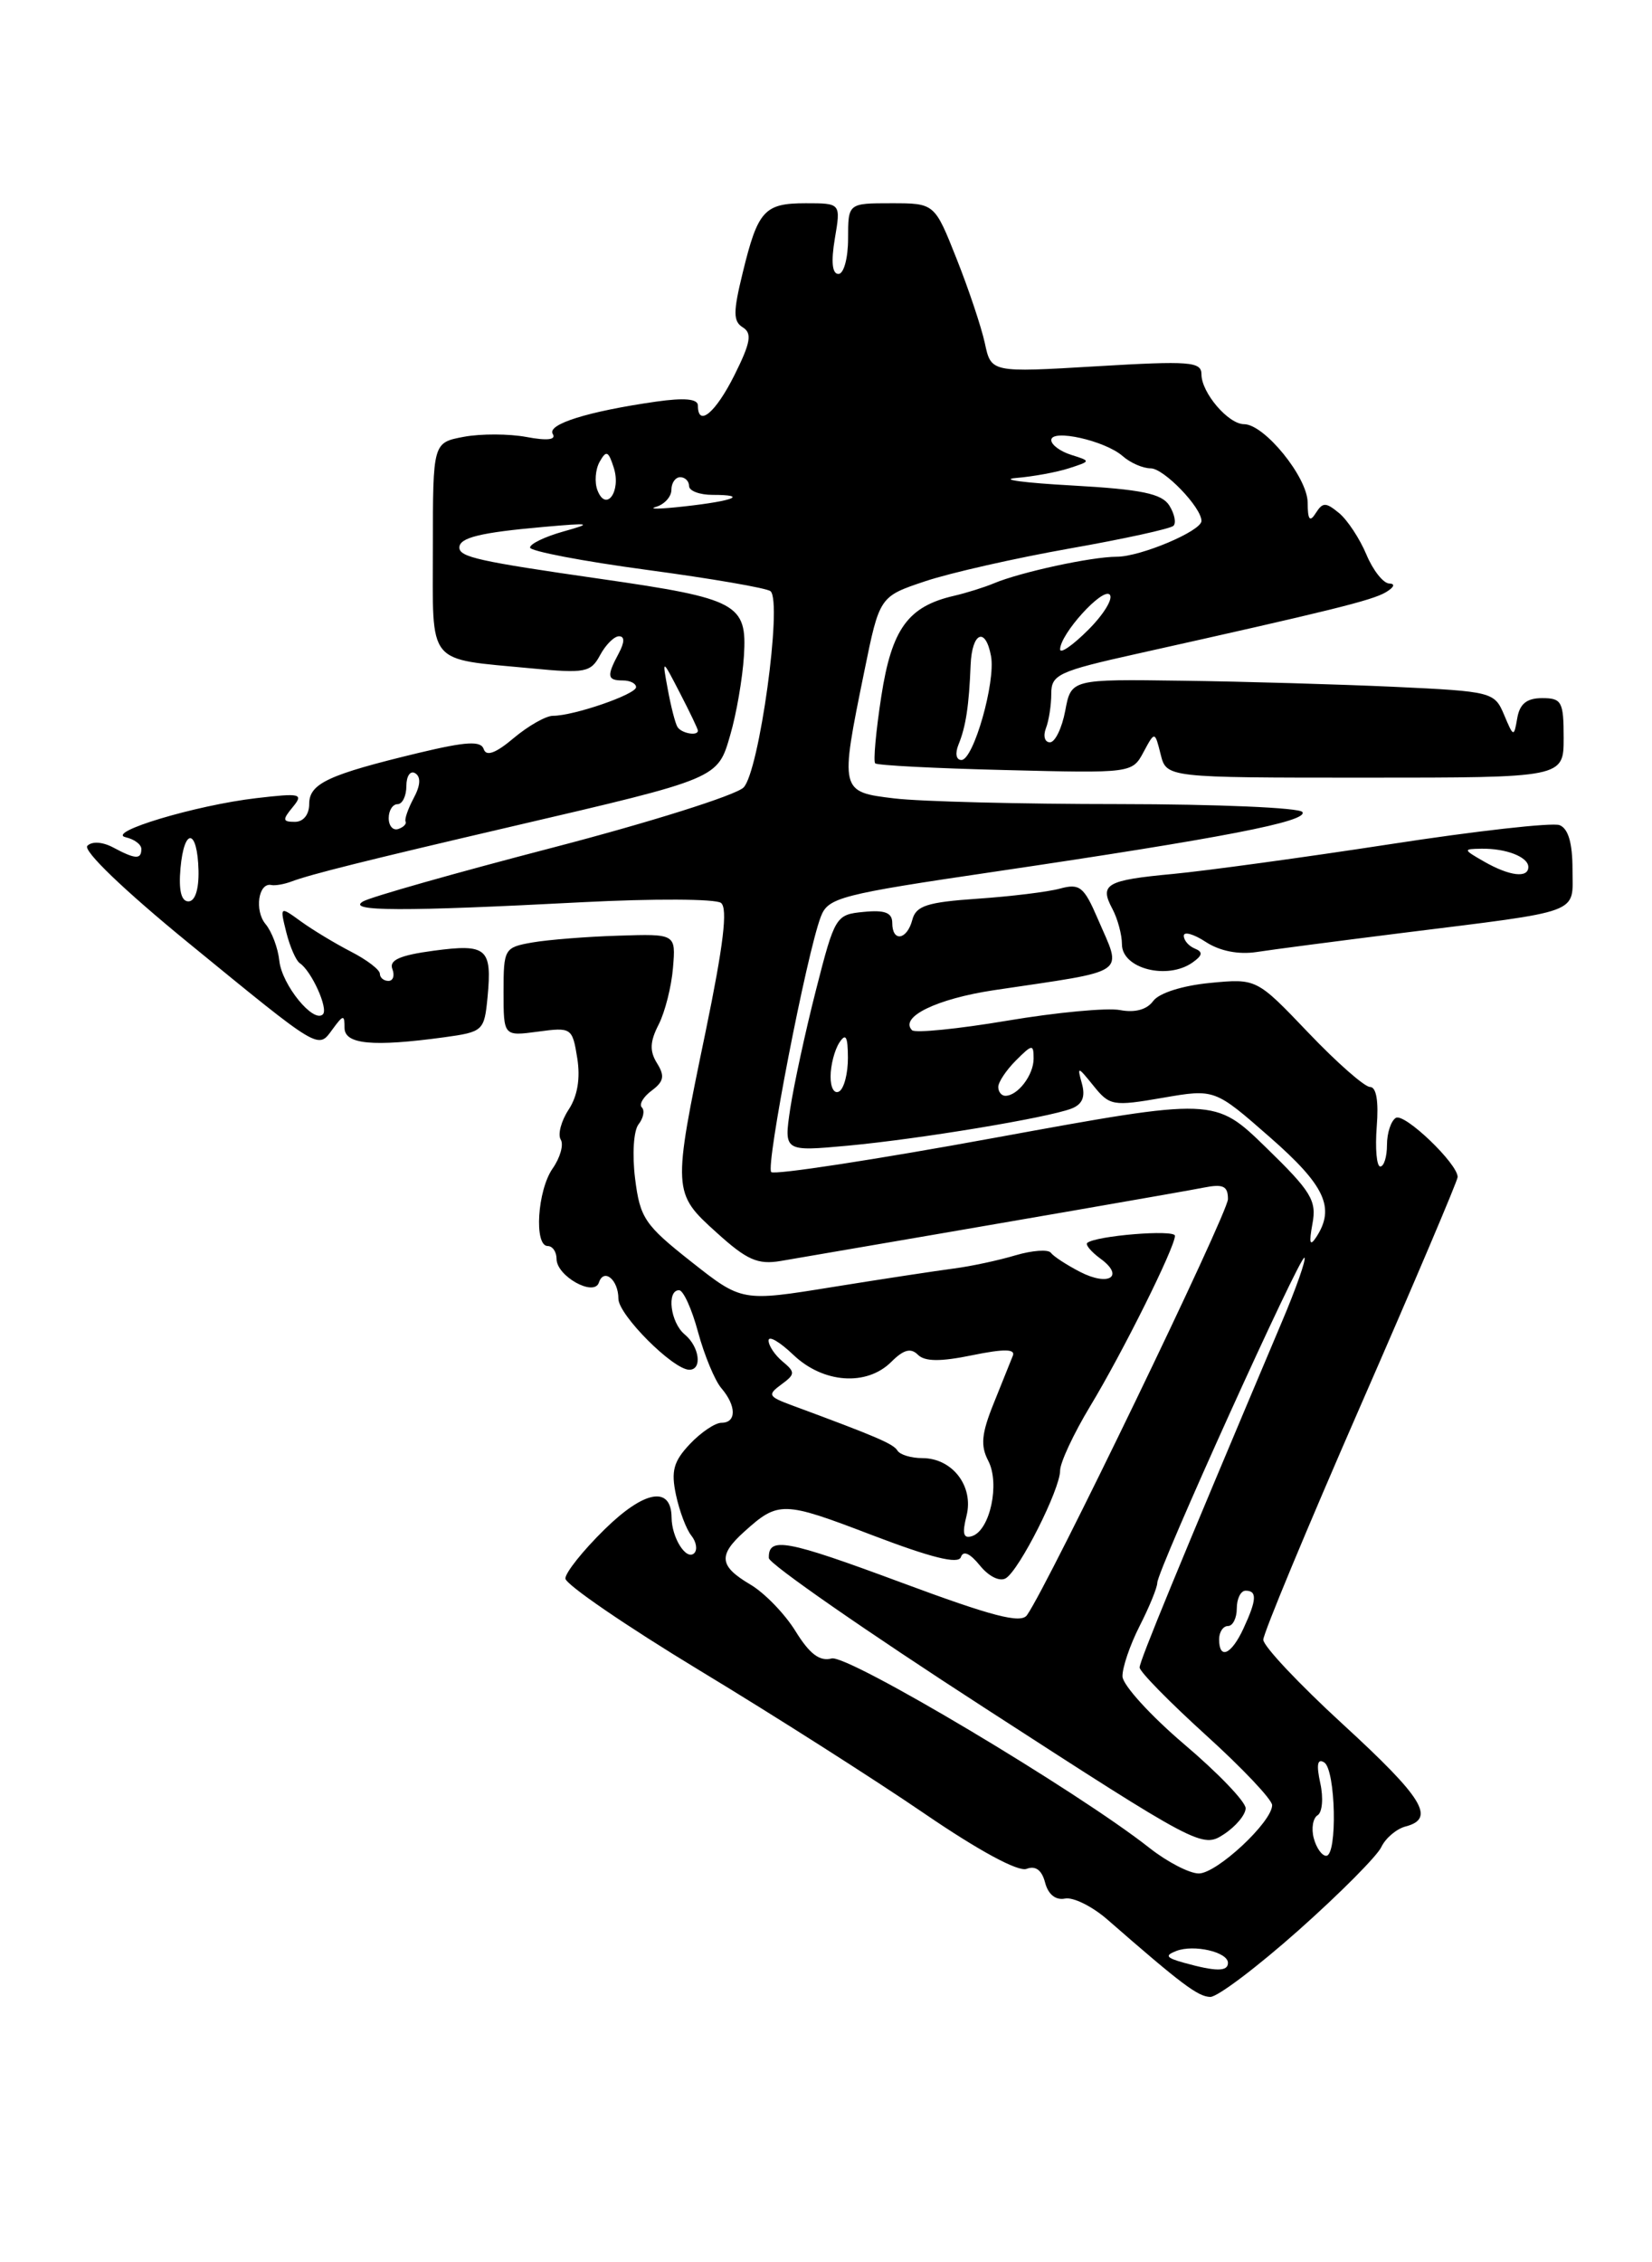 <?xml version="1.0" encoding="UTF-8" standalone="no"?>
<!DOCTYPE svg PUBLIC "-//W3C//DTD SVG 1.1//EN" "http://www.w3.org/Graphics/SVG/1.1/DTD/svg11.dtd" >
<svg xmlns="http://www.w3.org/2000/svg" xmlns:xlink="http://www.w3.org/1999/xlink" version="1.1" viewBox="0 0 187 256">
 <g >
 <path fill="currentColor"
d=" M 147.00 218.42 C 151.68 214.26 155.89 210.02 156.36 209.01 C 156.84 208.00 158.08 206.95 159.11 206.68 C 162.54 205.79 161.10 203.46 152.00 195.11 C 147.05 190.57 143.00 186.27 143.00 185.55 C 143.00 184.84 147.95 172.93 154.00 159.09 C 160.05 145.25 165.00 133.60 165.00 133.19 C 165.00 131.67 158.97 125.90 158.00 126.50 C 157.45 126.84 157.00 128.22 157.00 129.56 C 157.00 130.90 156.66 132.00 156.24 132.00 C 155.83 132.00 155.65 129.97 155.84 127.50 C 156.07 124.63 155.80 123.00 155.08 123.00 C 154.47 123.00 151.32 120.24 148.10 116.86 C 142.24 110.72 142.24 110.72 136.95 111.23 C 133.86 111.53 131.20 112.37 130.54 113.27 C 129.83 114.25 128.48 114.62 126.79 114.30 C 125.34 114.02 119.59 114.56 114.01 115.50 C 108.43 116.44 103.59 116.92 103.24 116.58 C 101.77 115.10 106.01 113.03 112.50 112.05 C 128.03 109.73 127.03 110.42 124.25 103.94 C 122.70 100.34 122.21 99.95 120.00 100.55 C 118.62 100.93 114.41 101.44 110.63 101.70 C 104.94 102.09 103.68 102.50 103.27 104.09 C 102.67 106.38 101.00 106.64 101.00 104.44 C 101.00 103.28 100.17 102.95 97.77 103.19 C 94.61 103.49 94.50 103.67 92.36 112.05 C 91.16 116.75 89.86 122.78 89.45 125.46 C 88.73 130.31 88.73 130.31 96.01 129.64 C 104.17 128.88 118.56 126.49 121.28 125.45 C 122.52 124.97 122.88 124.12 122.47 122.63 C 121.91 120.62 121.98 120.64 123.79 122.88 C 125.60 125.13 125.99 125.20 131.60 124.23 C 137.50 123.21 137.50 123.21 143.75 128.69 C 150.01 134.17 151.16 136.68 148.99 140.00 C 148.27 141.09 148.16 140.68 148.56 138.50 C 149.06 135.85 148.44 134.84 143.31 129.85 C 137.50 124.20 137.50 124.20 112.72 128.73 C 99.09 131.23 87.65 132.98 87.30 132.63 C 86.65 131.98 91.31 107.93 92.91 103.74 C 93.73 101.57 95.06 101.22 112.65 98.63 C 138.42 94.82 148.09 92.95 147.43 91.89 C 147.13 91.40 137.80 91.00 126.69 90.99 C 115.59 90.99 104.14 90.70 101.25 90.35 C 95.07 89.61 95.06 89.57 97.83 76.00 C 99.56 67.50 99.56 67.50 104.74 65.77 C 107.58 64.82 114.93 63.16 121.07 62.07 C 127.21 60.99 132.50 59.83 132.83 59.50 C 133.16 59.17 132.95 58.14 132.36 57.20 C 131.51 55.86 129.22 55.38 121.40 54.94 C 115.95 54.64 113.08 54.26 115.00 54.09 C 116.92 53.93 119.62 53.44 121.00 52.99 C 123.50 52.18 123.50 52.18 121.25 51.47 C 120.01 51.08 119.00 50.33 119.00 49.80 C 119.00 48.50 125.09 49.86 127.08 51.61 C 127.95 52.38 129.38 53.00 130.26 53.00 C 131.74 53.00 136.00 57.41 136.00 58.95 C 136.00 60.09 129.10 63.00 126.41 63.00 C 123.56 63.00 115.53 64.74 112.50 66.01 C 111.40 66.47 109.38 67.10 108.00 67.42 C 102.78 68.62 100.94 71.16 99.76 78.79 C 99.15 82.75 98.84 86.16 99.07 86.38 C 99.31 86.61 105.95 86.95 113.83 87.14 C 128.07 87.50 128.17 87.49 129.44 85.11 C 130.72 82.73 130.72 82.73 131.38 85.36 C 132.04 88.00 132.04 88.00 154.52 88.00 C 177.00 88.00 177.00 88.00 177.00 83.50 C 177.00 79.40 176.78 79.00 174.57 79.00 C 172.83 79.00 172.03 79.64 171.75 81.25 C 171.37 83.45 171.33 83.44 170.25 80.87 C 169.17 78.31 168.88 78.24 157.82 77.72 C 151.59 77.44 140.82 77.12 133.87 77.03 C 121.25 76.85 121.25 76.85 120.58 80.43 C 120.21 82.39 119.43 84.00 118.85 84.00 C 118.26 84.00 118.06 83.29 118.39 82.42 C 118.73 81.55 119.00 79.78 119.00 78.49 C 119.00 76.34 119.80 75.96 128.75 73.97 C 150.69 69.08 155.27 67.95 156.85 67.03 C 157.80 66.47 157.98 66.05 157.26 66.03 C 156.58 66.01 155.42 64.54 154.67 62.75 C 153.92 60.96 152.53 58.85 151.58 58.06 C 150.07 56.82 149.73 56.82 148.94 58.06 C 148.26 59.14 148.03 58.83 148.02 56.86 C 148.00 54.00 143.12 48.00 140.82 48.00 C 139.04 48.00 136.00 44.44 136.00 42.36 C 136.00 40.92 134.69 40.82 124.10 41.45 C 112.19 42.16 112.19 42.16 111.48 38.83 C 111.08 37.00 109.64 32.69 108.27 29.25 C 105.79 23.00 105.79 23.00 100.89 23.00 C 96.00 23.00 96.00 23.00 96.00 27.00 C 96.00 29.22 95.51 31.00 94.91 31.00 C 94.20 31.00 94.06 29.63 94.50 27.00 C 95.18 23.00 95.18 23.00 91.21 23.00 C 86.52 23.00 85.79 23.80 84.07 30.87 C 82.98 35.32 82.98 36.37 84.09 37.05 C 85.15 37.71 84.97 38.78 83.14 42.44 C 81.00 46.72 79.00 48.39 79.00 45.89 C 79.00 45.13 77.48 44.99 74.25 45.45 C 66.57 46.55 61.89 48.01 62.57 49.11 C 62.98 49.77 61.94 49.89 59.60 49.45 C 57.62 49.08 54.42 49.07 52.50 49.43 C 49.00 50.09 49.00 50.09 49.00 61.93 C 49.00 75.51 48.15 74.48 60.14 75.63 C 66.24 76.22 66.88 76.09 67.93 74.13 C 68.56 72.96 69.52 72.00 70.07 72.00 C 70.72 72.00 70.71 72.67 70.04 73.93 C 68.65 76.52 68.73 77.00 70.50 77.00 C 71.33 77.00 72.00 77.34 72.00 77.76 C 72.00 78.57 64.96 81.00 62.59 81.00 C 61.80 81.00 59.81 82.13 58.16 83.51 C 56.13 85.23 55.04 85.63 54.76 84.78 C 54.44 83.81 52.82 83.90 47.42 85.19 C 37.15 87.66 35.00 88.66 35.00 90.98 C 35.00 92.18 34.34 93.00 33.38 93.00 C 31.98 93.00 31.95 92.77 33.13 91.34 C 34.39 89.81 34.05 89.73 29.00 90.32 C 22.14 91.12 11.86 94.21 14.25 94.75 C 15.21 94.97 16.00 95.56 16.00 96.07 C 16.00 97.28 15.32 97.24 12.83 95.91 C 11.62 95.26 10.42 95.18 9.89 95.71 C 9.36 96.24 14.01 100.71 21.25 106.63 C 36.37 118.99 35.97 118.76 37.65 116.46 C 38.86 114.81 39.00 114.80 39.00 116.31 C 39.00 118.18 42.19 118.48 50.27 117.38 C 54.70 116.77 54.82 116.65 55.19 112.83 C 55.71 107.30 55.11 106.78 49.10 107.58 C 45.29 108.09 44.03 108.64 44.41 109.64 C 44.70 110.39 44.50 111.00 43.97 111.00 C 43.44 111.00 43.00 110.63 43.00 110.19 C 43.00 109.74 41.54 108.62 39.75 107.70 C 37.96 106.78 35.41 105.24 34.08 104.28 C 31.67 102.53 31.67 102.53 32.41 105.51 C 32.82 107.14 33.51 108.71 33.93 108.99 C 35.26 109.87 37.19 114.14 36.55 114.78 C 35.49 115.84 31.91 111.45 31.62 108.73 C 31.47 107.29 30.77 105.42 30.06 104.57 C 28.78 103.03 29.25 99.83 30.72 100.15 C 31.15 100.24 32.17 100.06 33.00 99.75 C 35.14 98.94 41.44 97.37 58.00 93.51 C 81.43 88.05 81.23 88.14 82.67 83.14 C 83.36 80.78 84.05 76.77 84.21 74.22 C 84.58 68.32 83.51 67.74 68.00 65.51 C 54.22 63.53 52.00 63.04 52.00 61.96 C 52.00 60.84 54.37 60.26 61.50 59.63 C 66.92 59.15 67.14 59.20 63.75 60.15 C 61.69 60.73 60.00 61.54 60.00 61.96 C 60.00 62.37 65.96 63.51 73.25 64.49 C 80.54 65.47 86.82 66.55 87.22 66.90 C 88.59 68.11 85.93 87.39 84.16 89.12 C 83.25 90.00 73.54 93.06 62.59 95.91 C 51.63 98.76 41.96 101.50 41.09 102.01 C 39.16 103.14 45.55 103.16 66.00 102.09 C 73.97 101.68 81.00 101.71 81.61 102.17 C 82.40 102.77 81.90 106.92 79.87 116.75 C 76.12 134.81 76.13 134.99 81.13 139.49 C 84.55 142.59 85.78 143.13 88.38 142.69 C 114.49 138.22 134.05 134.83 136.25 134.39 C 138.46 133.95 139.00 134.21 139.00 135.69 C 139.00 137.28 118.71 179.28 116.25 182.77 C 115.56 183.75 112.34 182.91 102.00 179.07 C 88.96 174.23 86.96 173.86 87.03 176.31 C 87.05 176.96 98.09 184.63 111.57 193.34 C 135.68 208.94 136.10 209.16 138.53 207.57 C 139.89 206.68 141.00 205.35 141.00 204.62 C 141.00 203.88 137.88 200.63 134.06 197.39 C 130.25 194.15 127.10 190.69 127.06 189.71 C 127.03 188.73 127.90 186.16 129.00 184.00 C 130.10 181.84 131.00 179.64 131.00 179.11 C 131.00 177.70 147.22 141.88 147.66 142.32 C 147.86 142.52 146.71 145.80 145.10 149.59 C 133.26 177.61 129.00 187.95 129.00 188.69 C 129.00 189.16 132.38 192.60 136.50 196.34 C 140.62 200.07 144.00 203.64 144.00 204.27 C 144.00 206.17 137.74 212.00 135.70 212.00 C 134.65 212.00 132.15 210.71 130.14 209.13 C 121.97 202.68 95.98 187.19 94.14 187.67 C 92.79 188.03 91.65 187.17 90.06 184.60 C 88.85 182.63 86.54 180.25 84.93 179.30 C 81.41 177.22 81.27 176.00 84.25 173.32 C 88.11 169.84 88.65 169.86 98.63 173.68 C 105.41 176.27 108.49 177.04 108.77 176.20 C 109.03 175.42 109.80 175.77 110.92 177.15 C 111.93 178.40 113.18 179.01 113.86 178.59 C 115.41 177.63 120.00 168.53 120.00 166.41 C 120.00 165.51 121.53 162.23 123.40 159.13 C 127.08 153.05 133.00 141.15 133.00 139.84 C 133.00 139.10 124.02 139.83 123.07 140.65 C 122.84 140.85 123.51 141.65 124.57 142.43 C 127.33 144.44 125.52 145.61 122.25 143.92 C 120.74 143.14 119.25 142.17 118.95 141.76 C 118.65 141.36 116.85 141.49 114.95 142.05 C 113.05 142.62 109.92 143.29 108.00 143.54 C 106.08 143.79 99.88 144.73 94.24 145.64 C 83.98 147.30 83.98 147.30 78.24 142.77 C 72.98 138.62 72.45 137.84 71.89 133.37 C 71.55 130.64 71.72 127.94 72.28 127.23 C 72.83 126.53 73.00 125.67 72.66 125.32 C 72.31 124.98 72.81 124.12 73.77 123.41 C 75.15 122.38 75.27 121.75 74.37 120.31 C 73.52 118.94 73.56 117.87 74.56 115.93 C 75.28 114.51 76.01 111.62 76.18 109.51 C 76.50 105.67 76.50 105.67 70.00 105.88 C 66.42 105.99 62.04 106.34 60.25 106.65 C 57.09 107.21 57.00 107.36 57.00 112.24 C 57.00 117.26 57.00 117.26 60.89 116.74 C 64.68 116.23 64.79 116.30 65.34 119.72 C 65.71 122.01 65.38 124.02 64.37 125.56 C 63.52 126.85 63.12 128.38 63.47 128.95 C 63.83 129.53 63.41 131.00 62.56 132.22 C 60.83 134.69 60.43 141.00 62.00 141.00 C 62.55 141.00 63.00 141.66 63.00 142.46 C 63.00 144.40 67.24 146.77 67.79 145.14 C 68.35 143.45 70.00 144.81 70.00 146.96 C 70.00 148.79 76.20 155.00 78.03 155.00 C 79.52 155.00 79.18 152.39 77.50 151.00 C 75.89 149.66 75.43 146.00 76.87 146.00 C 77.35 146.00 78.32 148.14 79.02 150.75 C 79.73 153.36 80.91 156.21 81.65 157.08 C 83.37 159.09 83.38 161.00 81.67 161.00 C 80.95 161.00 79.33 162.09 78.08 163.42 C 76.24 165.37 75.94 166.47 76.52 169.17 C 76.91 171.00 77.69 173.07 78.26 173.77 C 78.82 174.47 78.97 175.36 78.59 175.75 C 77.70 176.64 76.04 174.04 76.02 171.72 C 75.98 168.10 72.94 168.64 68.43 173.07 C 65.99 175.46 64.00 177.96 64.00 178.62 C 64.00 179.28 70.86 183.98 79.25 189.06 C 87.64 194.13 99.03 201.39 104.58 205.18 C 110.75 209.40 115.25 211.84 116.20 211.48 C 117.22 211.09 117.93 211.61 118.30 213.03 C 118.65 214.37 119.49 215.05 120.55 214.84 C 121.48 214.65 123.65 215.73 125.37 217.23 C 133.77 224.56 135.61 225.94 137.00 225.97 C 137.82 225.98 142.32 222.58 147.00 218.42 Z  M 135.00 108.91 C 136.13 108.11 136.19 107.72 135.25 107.34 C 134.56 107.06 134.00 106.41 134.00 105.89 C 134.00 105.38 135.12 105.69 136.49 106.59 C 138.07 107.62 140.18 108.04 142.24 107.73 C 144.03 107.45 151.35 106.50 158.50 105.60 C 179.40 102.99 178.00 103.51 178.00 98.36 C 178.00 95.39 177.52 93.75 176.53 93.37 C 175.71 93.06 167.05 94.03 157.28 95.54 C 147.50 97.04 136.50 98.54 132.83 98.89 C 125.21 99.60 124.42 100.05 125.92 102.85 C 126.51 103.96 127.00 105.77 127.00 106.86 C 127.00 109.61 132.14 110.93 135.00 108.91 Z  M 134.00 222.10 C 131.99 221.54 131.83 221.28 133.15 220.77 C 135.15 220.00 139.00 220.89 139.00 222.12 C 139.00 223.12 137.62 223.11 134.00 222.10 Z  M 148.71 208.00 C 148.42 206.90 148.62 205.73 149.15 205.41 C 149.68 205.08 149.82 203.45 149.45 201.78 C 148.99 199.68 149.13 198.96 149.89 199.43 C 151.20 200.24 151.41 210.00 150.12 210.00 C 149.63 210.00 149.00 209.10 148.71 208.00 Z  M 138.00 185.50 C 138.00 184.68 138.45 184.00 139.00 184.00 C 139.55 184.00 140.00 183.10 140.00 182.00 C 140.00 180.90 140.45 180.00 141.00 180.00 C 142.32 180.00 142.26 181.04 140.75 184.29 C 139.38 187.25 138.00 187.85 138.00 185.50 Z  M 109.41 171.51 C 110.24 168.18 107.81 165.00 104.40 165.00 C 103.15 165.00 101.88 164.62 101.59 164.15 C 101.12 163.38 99.28 162.59 89.60 159.01 C 86.96 158.03 86.86 157.83 88.44 156.67 C 90.02 155.51 90.04 155.28 88.59 154.07 C 87.72 153.35 87.00 152.28 87.00 151.69 C 87.00 151.10 88.26 151.84 89.80 153.31 C 93.18 156.54 98.11 156.89 100.90 154.10 C 102.28 152.72 103.10 152.50 103.90 153.30 C 104.68 154.08 106.44 154.10 110.04 153.36 C 113.65 152.62 114.96 152.64 114.65 153.41 C 114.41 154.01 113.43 156.44 112.48 158.81 C 111.10 162.23 110.97 163.59 111.87 165.31 C 113.20 167.87 112.08 173.14 110.05 173.82 C 109.05 174.15 108.89 173.57 109.41 171.51 Z  M 94.02 121.81 C 94.02 120.54 94.47 118.83 95.00 118.00 C 95.74 116.86 95.97 117.26 95.98 119.69 C 95.99 121.45 95.55 123.16 95.00 123.50 C 94.44 123.84 94.01 123.10 94.02 121.81 Z  M 113.00 123.00 C 113.00 122.45 113.90 121.10 115.00 120.00 C 116.85 118.15 117.00 118.13 117.00 119.80 C 117.00 121.65 115.21 124.00 113.80 124.00 C 113.36 124.00 113.00 123.55 113.00 123.00 Z  M 20.43 98.25 C 20.85 93.58 22.35 93.76 22.47 98.50 C 22.52 100.65 22.08 102.00 21.33 102.00 C 20.51 102.00 20.21 100.73 20.43 98.25 Z  M 44.00 92.58 C 44.00 91.71 44.45 91.00 45.00 91.00 C 45.55 91.00 46.00 90.07 46.00 88.94 C 46.00 87.81 46.45 87.16 47.00 87.50 C 47.66 87.91 47.60 88.88 46.83 90.31 C 46.19 91.51 45.77 92.71 45.91 92.97 C 46.04 93.24 45.67 93.61 45.08 93.81 C 44.48 94.01 44.00 93.45 44.00 92.58 Z  M 108.50 84.25 C 109.33 82.23 109.69 79.84 109.87 75.25 C 110.02 71.54 111.56 70.88 112.18 74.25 C 112.72 77.16 110.20 86.00 108.83 86.00 C 108.23 86.00 108.09 85.26 108.50 84.25 Z  M 76.68 82.25 C 76.43 81.84 75.94 79.92 75.59 78.00 C 74.94 74.50 74.94 74.50 76.97 78.43 C 78.09 80.59 79.00 82.50 79.00 82.68 C 79.00 83.33 77.10 82.98 76.68 82.25 Z  M 120.00 73.48 C 120.01 71.75 124.79 66.47 125.61 67.28 C 126.04 67.71 124.96 69.50 123.20 71.26 C 121.44 73.02 120.00 74.02 120.00 73.48 Z  M 74.25 57.36 C 75.21 57.08 76.00 56.21 76.00 55.43 C 76.00 54.64 76.45 54.00 77.00 54.00 C 77.55 54.00 78.00 54.45 78.00 55.00 C 78.00 55.55 79.20 56.00 80.67 56.00 C 84.73 56.00 83.09 56.68 77.50 57.30 C 74.75 57.61 73.29 57.64 74.25 57.36 Z  M 67.63 55.48 C 67.28 54.57 67.39 53.12 67.88 52.25 C 68.63 50.92 68.87 51.02 69.48 52.94 C 70.33 55.62 68.60 58.00 67.63 55.48 Z  M 168.00 97.50 C 165.61 96.13 165.59 96.07 167.67 96.04 C 170.47 95.99 173.00 96.97 173.00 98.11 C 173.00 99.40 170.87 99.14 168.00 97.50 Z "/>
</g>
</svg>